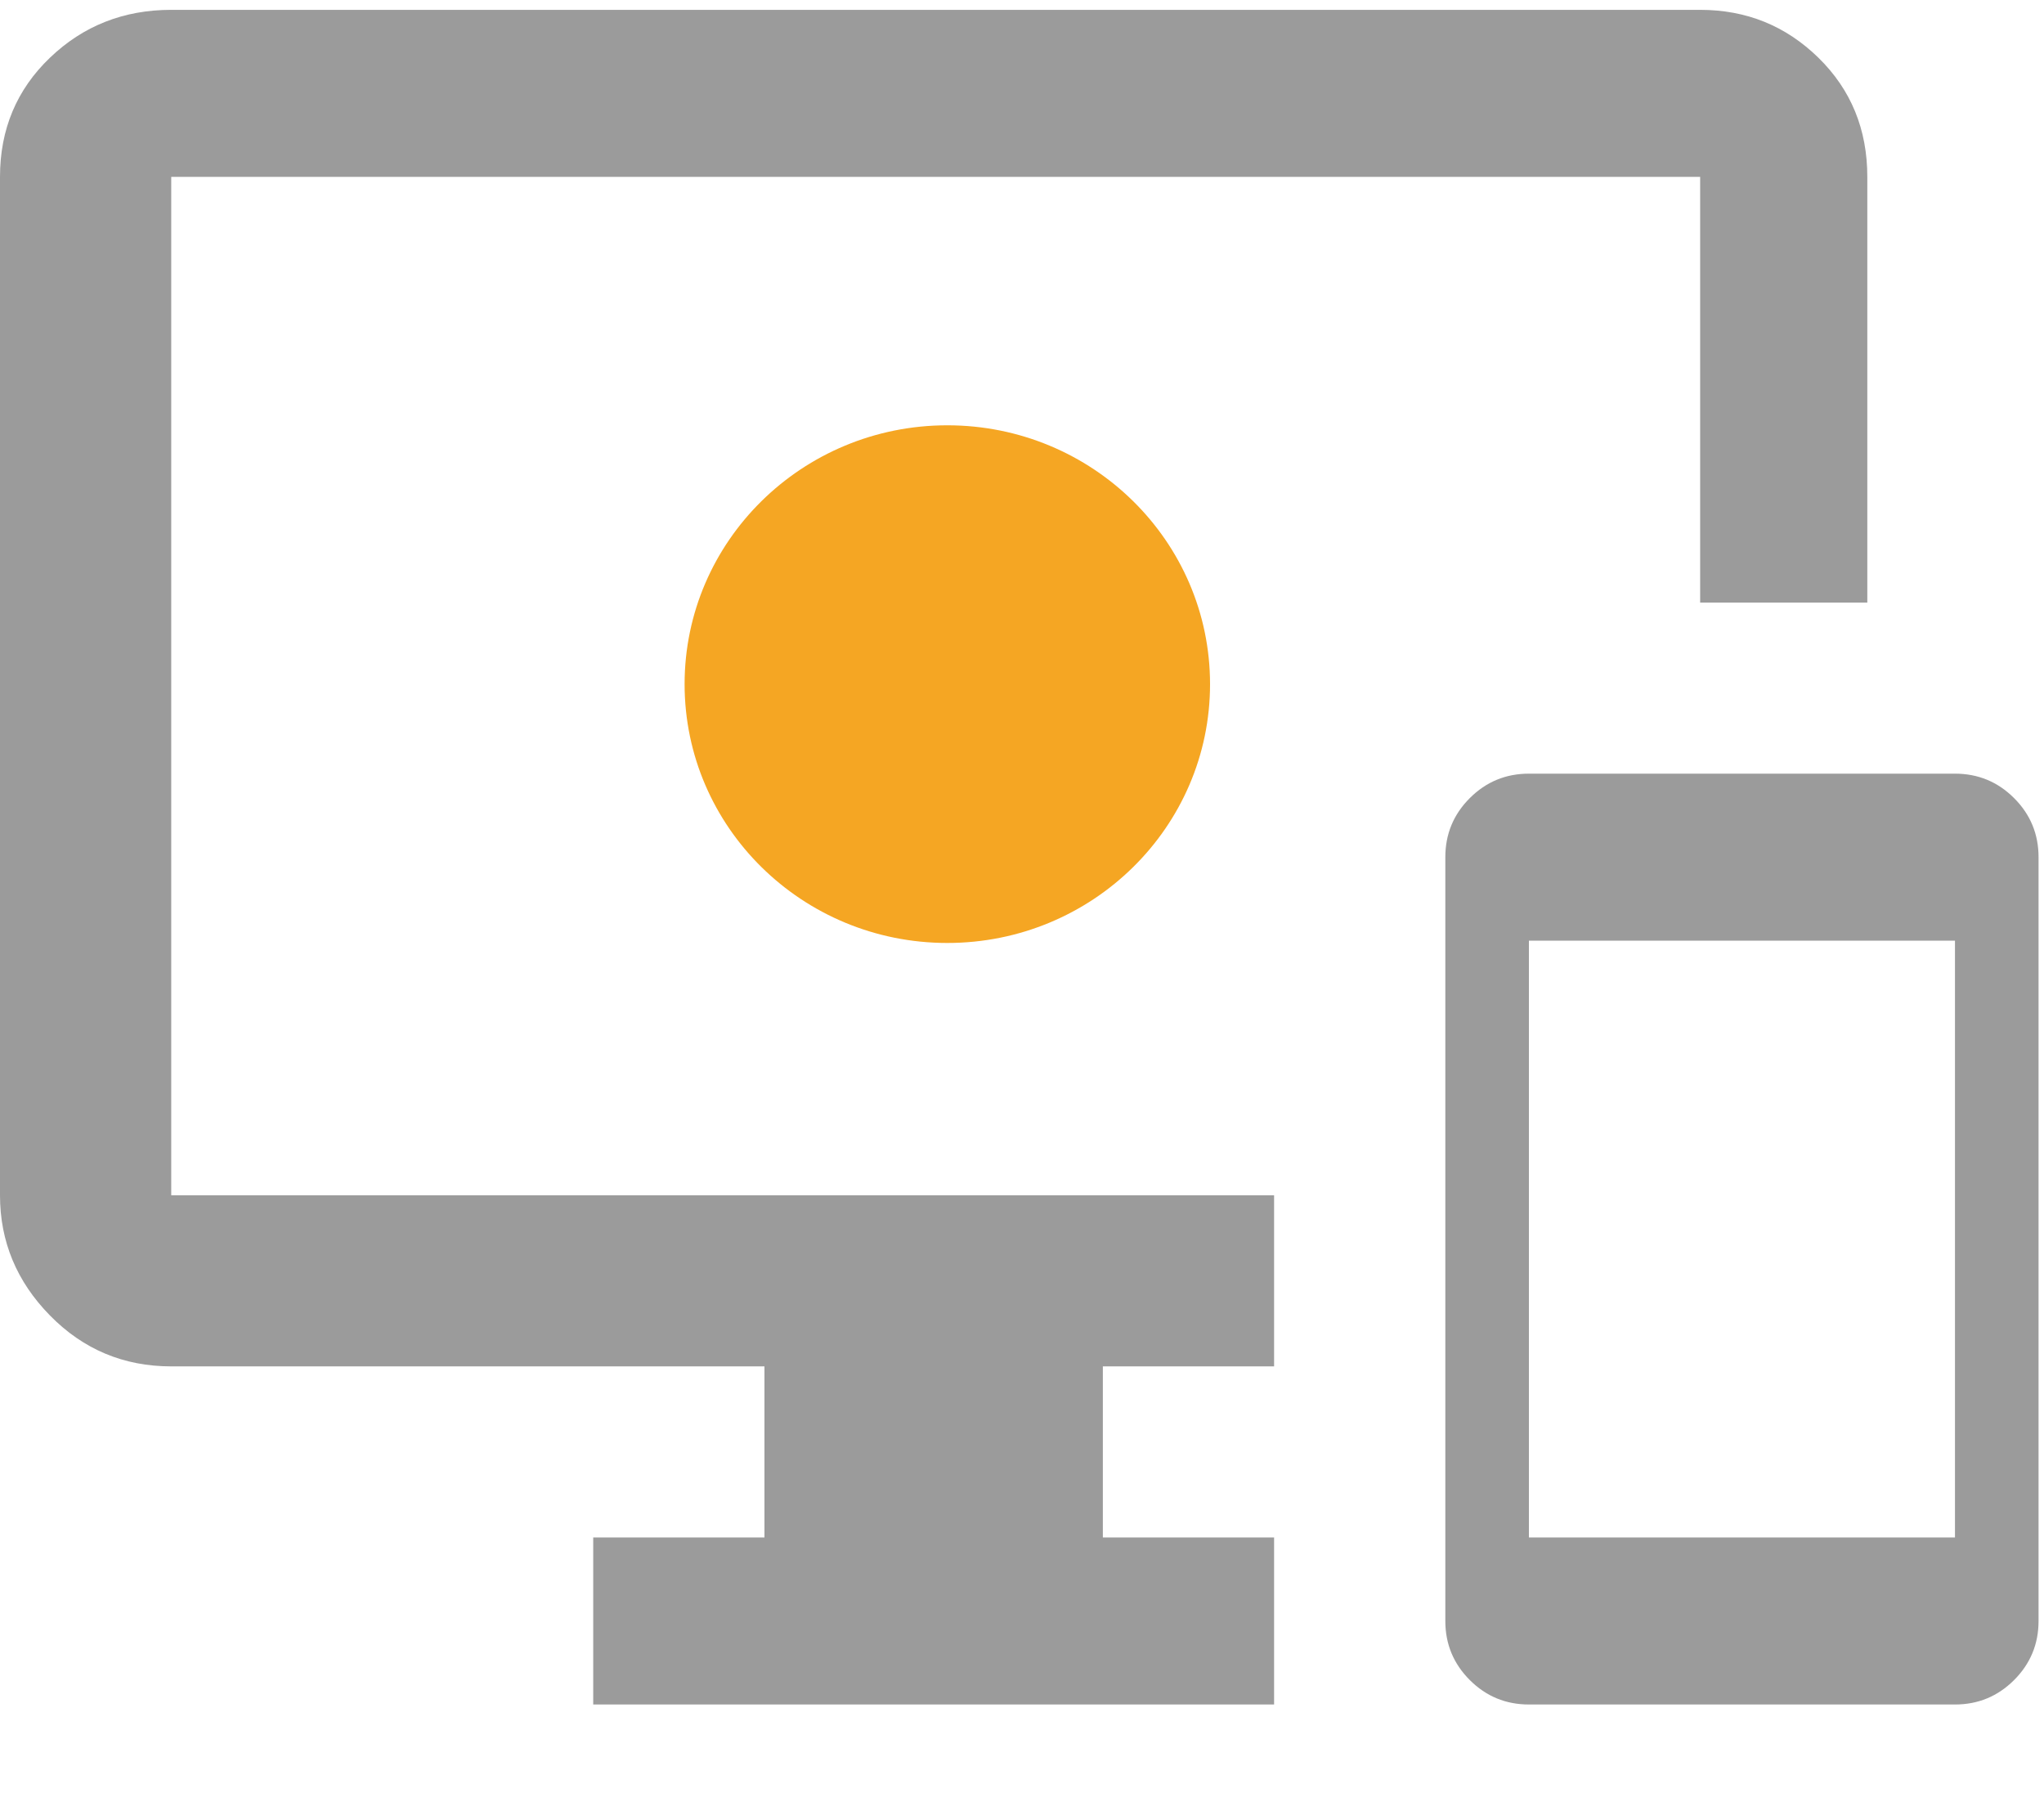 <?xml version="1.0" encoding="UTF-8"?>
<svg width="375px" height="329px" viewBox="0 0 375 329" version="1.1" xmlns="http://www.w3.org/2000/svg" xmlns:xlink="http://www.w3.org/1999/xlink">
    <!-- Generator: Sketch 50.2 (55047) - http://www.bohemiancoding.com/sketch -->
    <title>screens</title>
    <desc>Created with Sketch.</desc>
    <defs></defs>
    <g id="screens" stroke="none" stroke-width="1" fill="none" fill-rule="evenodd">
        <g id="screen">
            <g id="icon-screens" fill="#9B9B9B">
                <path d="M311.916,1.806 C320.393,1.806 327.624,4.733 333.608,10.588 C339.592,16.442 342.584,23.729 342.584,32.448 L342.584,110.549 L311.916,110.549 L311.916,32.448 L31.416,32.448 L31.416,219.291 L233.75,219.291 L233.75,250.681 L202.334,250.681 L202.334,282.071 L233.75,282.071 L233.75,312.713 L108.834,312.713 L108.834,282.071 L140.25,282.071 L140.25,250.681 L31.416,250.681 C22.689,250.681 15.272,247.567 9.163,241.339 C3.054,235.111 0,227.762 0,219.291 L0,32.448 C0,23.729 3.054,16.442 9.163,10.588 C15.272,4.733 22.689,1.806 31.416,1.806 L311.916,1.806 Z M358.666,282.071 L358.666,172.581 L280.5,172.581 L280.5,282.071 L358.666,282.071 Z M358.666,141.938 C362.905,141.938 366.52,143.433 369.512,146.423 C372.504,149.412 374,153.024 374,157.26 L374,297.392 C374,301.627 372.504,305.239 369.512,308.229 C366.52,311.218 362.905,312.713 358.666,312.713 L280.5,312.713 C276.261,312.713 272.646,311.218 269.654,308.229 C266.662,305.239 265.166,301.627 265.166,297.392 L265.166,157.26 C265.166,153.024 266.662,149.412 269.654,146.423 C272.646,143.433 276.261,141.938 280.5,141.938 L358.666,141.938 Z" id="important_devices---material"></path>
            </g>
            <g id="logo-sym" transform="translate(173.5, 125.5) rotate(180) translate(-173.5, -125.5) translate(125, 78)" fill="#F5A623" fill-rule="nonzero">
                <path d="M96.401,47.49 C96.401,21.261 74.826,-7.10542736e-15 48.205,-7.10542736e-15 C21.579,-7.10542736e-15 0,21.261 0,47.49 C0.004,73.711 21.579,94.973 48.205,94.973 C74.826,94.973 96.401,73.711 96.401,47.49 Z" id="Shape"></path>
            </g>
        </g>
    </g>
</svg>